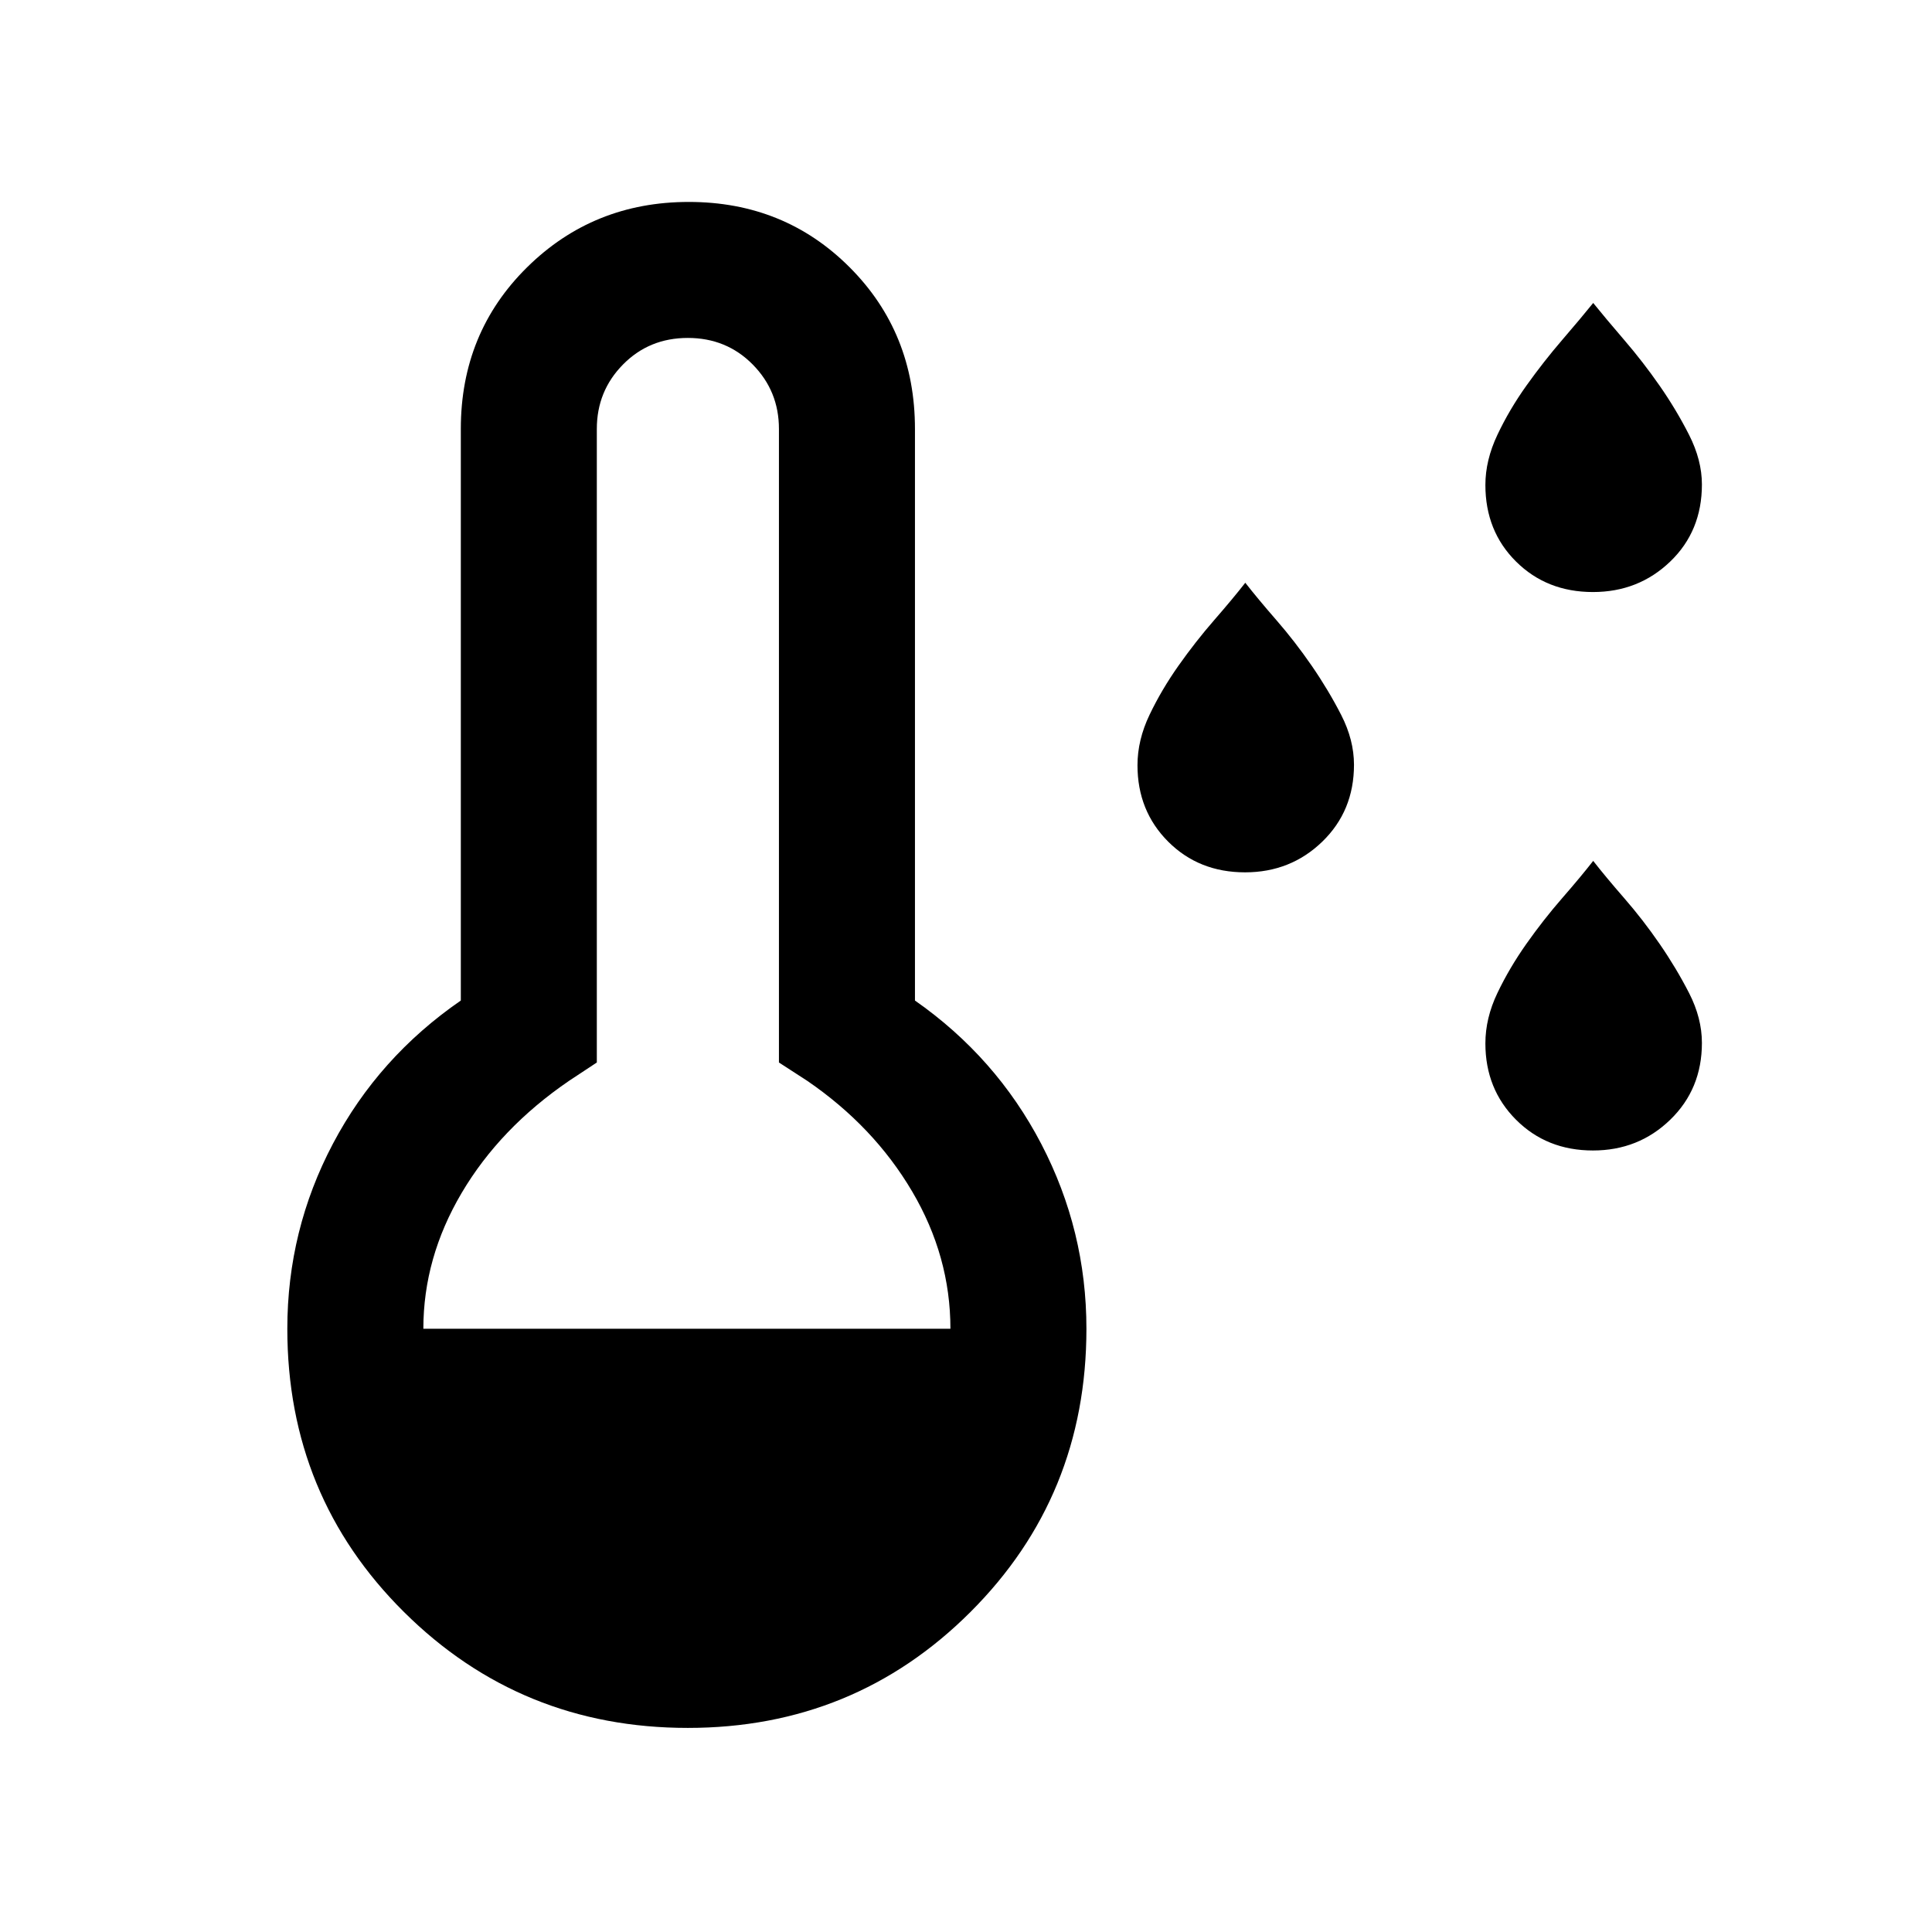 <svg xmlns="http://www.w3.org/2000/svg" height="40" viewBox="0 -960 960 960" width="40"><path d="M618.67-526.54q-22.96 0-38.21-15.25-15.25-15.26-15.25-37.96 0-12.53 5.97-25.02 5.97-12.5 14.42-24.47 8.45-11.97 17.76-22.67 9.31-10.7 15.42-18.52 6.1 7.82 15.41 18.52t17.6 22.73q8.29 12.03 14.65 24.45 6.35 12.42 6.35 24.73 0 22.95-15.75 38.21-15.75 15.25-38.37 15.25Zm172.87-139.28q-22.96 0-38.21-15.13-15.25-15.12-15.25-38.08 0-12.28 5.97-24.9t14.42-24.46q8.45-11.85 17.76-22.68 9.32-10.83 15.42-18.39 6.1 7.56 15.41 18.39 9.32 10.83 17.6 22.73 8.29 11.91 14.65 24.46 6.36 12.55 6.36 24.6 0 23.21-15.76 38.33-15.75 15.13-38.37 15.13Zm0 277.49q-22.96 0-38.21-15.26-15.25-15.25-15.25-37.95 0-12.54 5.97-25.03 5.97-12.49 14.42-24.47 8.45-11.97 17.76-22.67 9.32-10.7 15.42-18.52 6.1 7.82 15.41 18.52 9.32 10.7 17.6 22.73 8.29 12.03 14.65 24.45 6.36 12.43 6.36 24.73 0 22.96-15.76 38.21-15.75 15.26-38.37 15.26ZM341.78-101.41q-83.01 0-141.01-57.56-58-57.55-58-140.77 0-49.03 22.68-91.98 22.68-42.96 63.53-71.12v-284.03q0-47.81 32.91-80.3 32.91-32.49 80.39-32.49 47.48 0 79.92 32.49 32.44 32.49 32.44 80.3v284.03q40.37 28.24 62.79 71.3 22.41 43.07 22.41 91.8 0 83.22-57.66 140.77-57.66 57.56-140.4 57.56ZM210.36-299.74h261.9q0-36-19.05-68.29-19.04-32.28-52.11-54.92l-14.05-9.1v-314.82q0-18.81-13.03-32.01t-32.25-13.2q-19.2 0-32.2 13.2-13.01 13.2-13.01 32.01v314.82l-13.79 9.1q-34.33 23.47-53.37 55.71t-19.04 67.5Z"/></svg>
